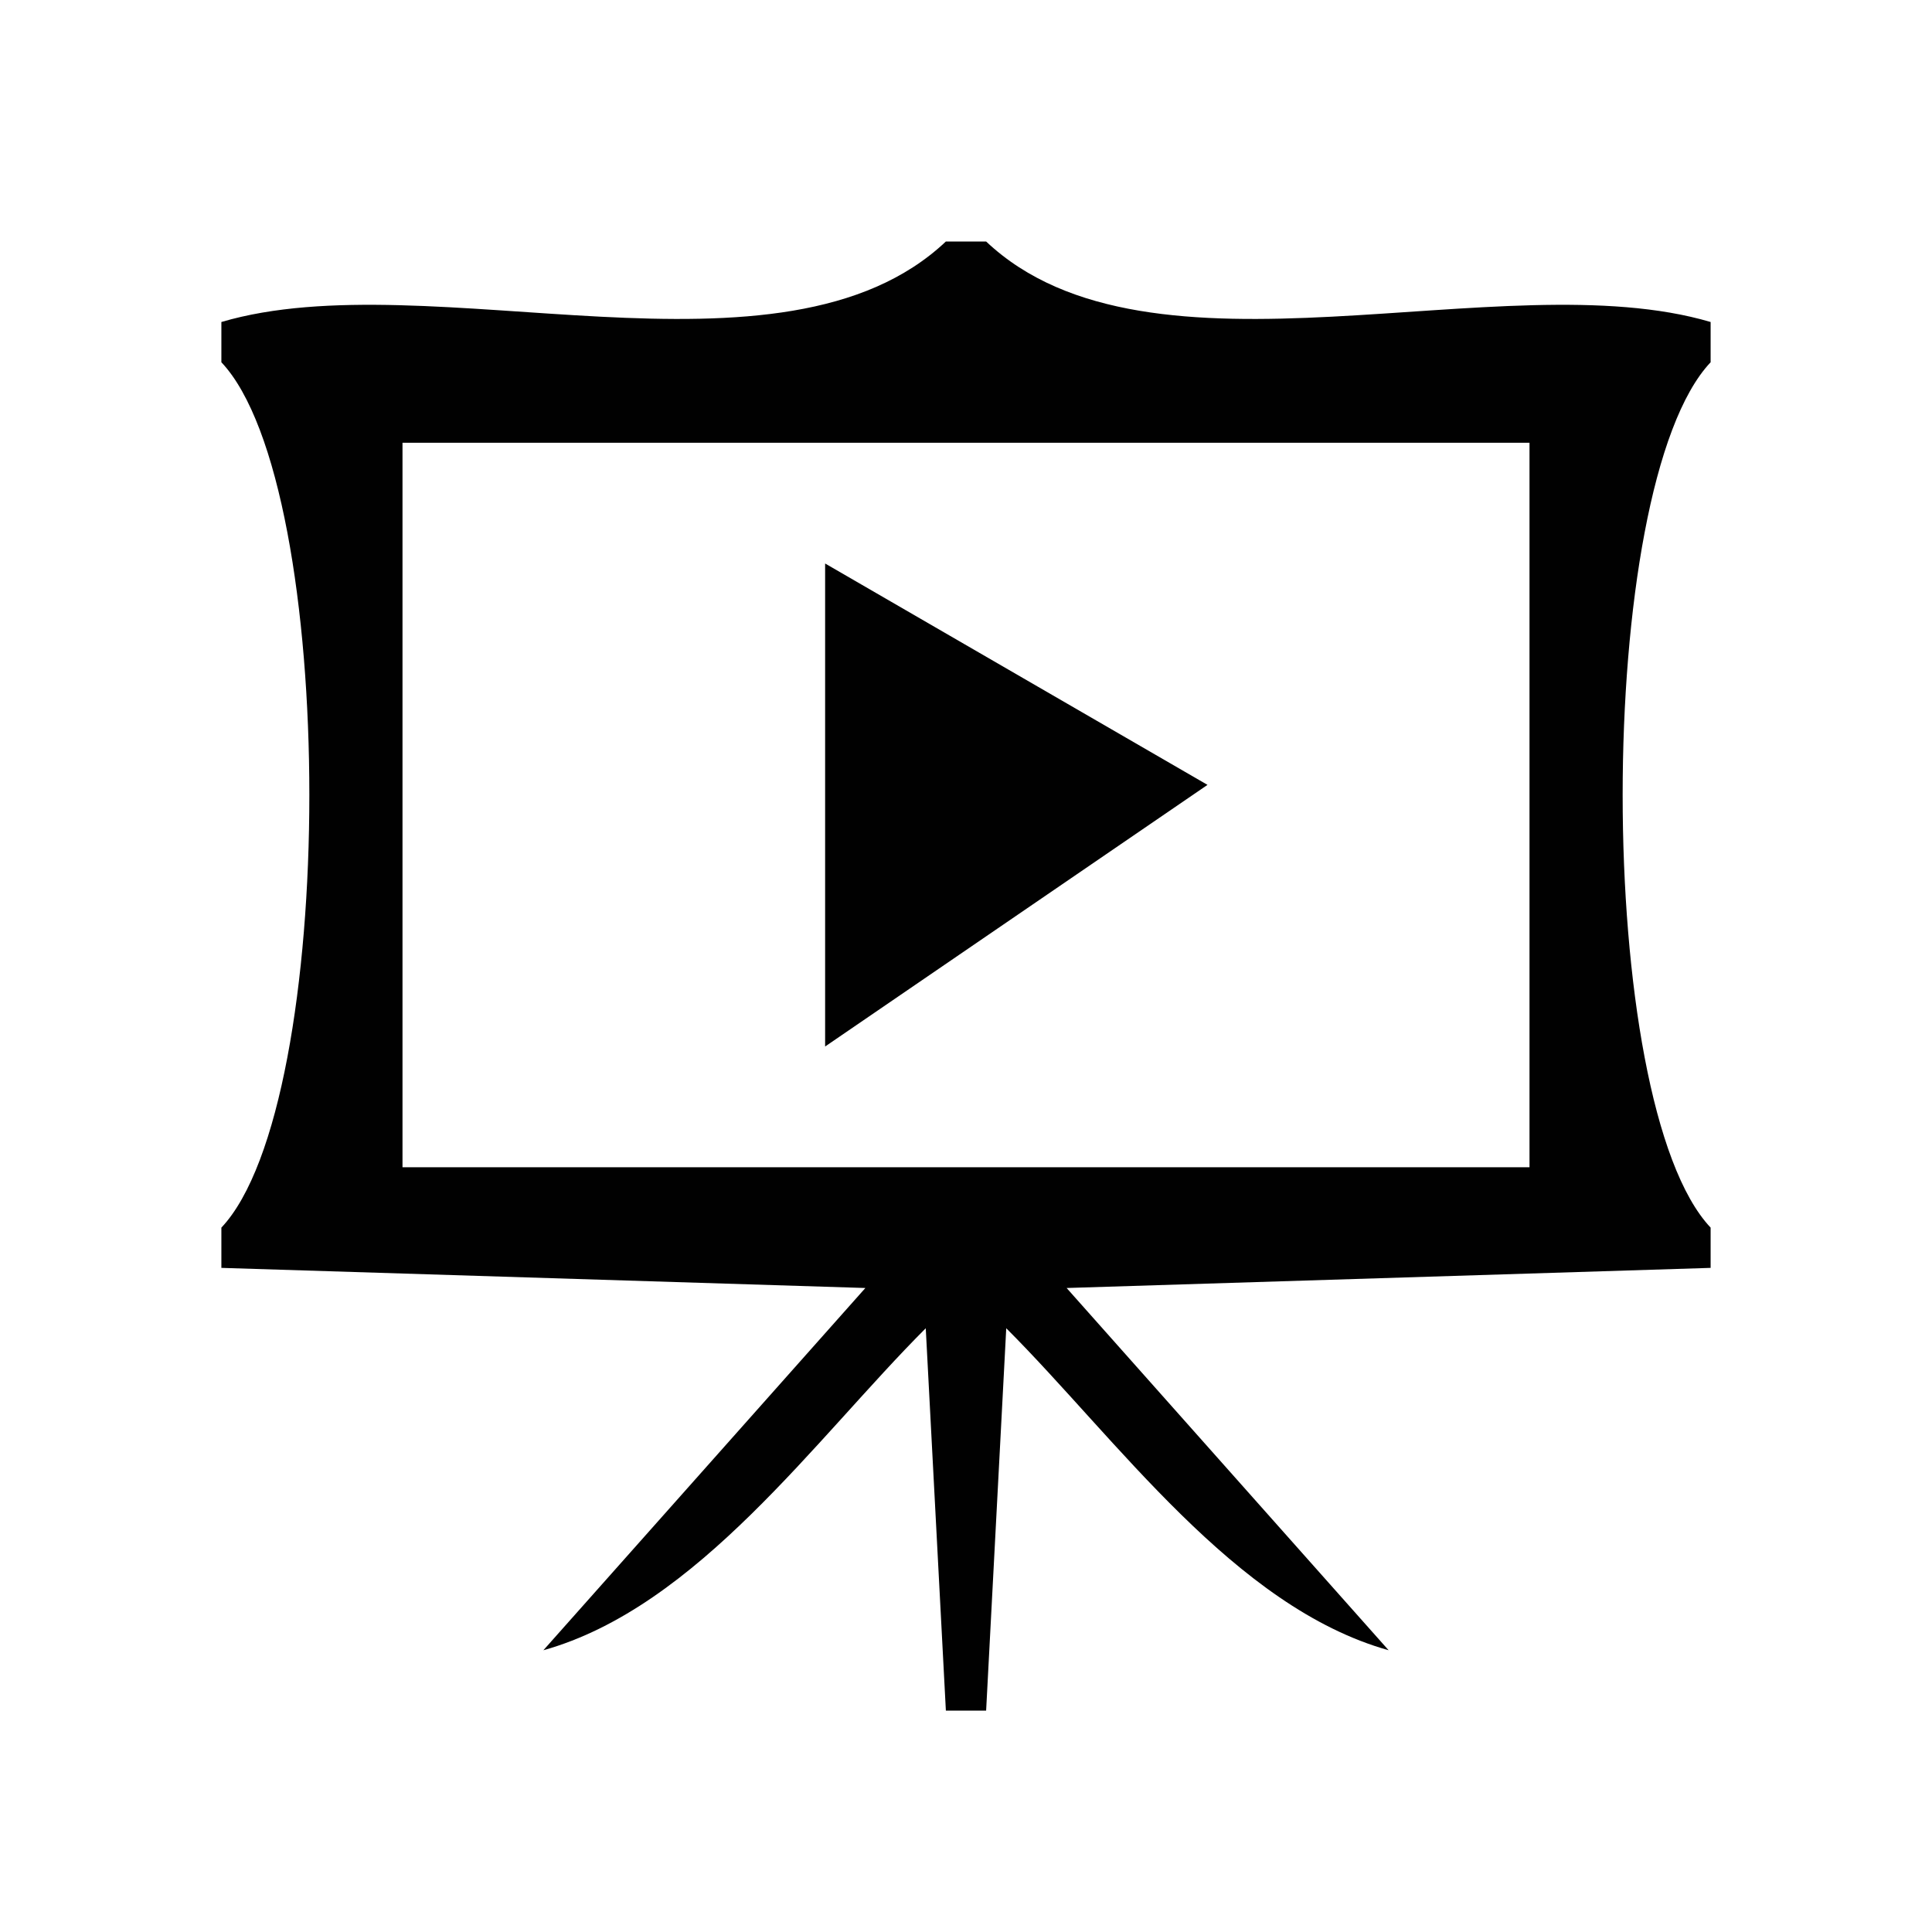 <?xml version="1.0" standalone="yes"?>
<svg xmlns="http://www.w3.org/2000/svg" width="96" height="96">
<path style="fill:#ffffff; stroke:none;" d="M0 0L0 96L96 96L96 0L0 0z"/>
<path style="fill:#a6a6a6; stroke:none;" d="M46 11L47 12L46 11z"/>
<path style="fill:#2a2a2a; stroke:none;" d="M47 11L48 12L47 11z"/>
<path style="fill:#4b4b4b; stroke:none;" d="M48 11L49 12L48 11z"/>
<path style="fill:#a6a6a6; stroke:none;" d="M49 11L50 12L49 11z"/>
<path style="fill:#4b4b4b; stroke:none;" d="M46 12L47 13L46 12z"/>
<path style="fill:#010101; stroke:none;" d="M47 12C38.854 19.691 21.357 12.939 11 16L11 18C16.828 24.173 16.828 54.827 11 61L11 63L43 64L27 82C34.668 79.848 40.504 71.496 46 66L47 85L49 85L50 66C55.496 71.496 61.332 79.848 69 82L53 64L85 63L85 61C79.172 54.827 79.172 24.173 85 18L85 16C74.643 12.939 57.146 19.691 49 12L47 12z"/>
<path style="fill:#2a2a2a; stroke:none;" d="M49 12L50 13L49 12z"/>
<path style="fill:#a6a6a6; stroke:none;" d="M10 15L11 16L10 15z"/>
<path style="fill:#2a2a2a; stroke:none;" d="M11 15L12 16L11 15z"/>
<path style="fill:#4b4b4b; stroke:none;" d="M84 15L85 16L84 15z"/>
<path style="fill:#a6a6a6; stroke:none;" d="M85 15L86 16L85 15z"/>
<path style="fill:#4b4b4b; stroke:none;" d="M10 16L11 17L10 16z"/>
<path style="fill:#2a2a2a; stroke:none;" d="M85.333 16.667L85.667 17.333L85.333 16.667M10 17L12 19L10 17z"/>
<path style="fill:#a6a6a6; stroke:none;" d="M10 18L11 19L10 18z"/>
<path style="fill:#4b4b4b; stroke:none;" d="M84 18L85 19L84 18z"/>
<path style="fill:#a6a6a6; stroke:none;" d="M85 18L86 19L85 18z"/>
<path style="fill:#ffffff; stroke:none;" d="M20 22L20 58L76 58L76 22L20 22z"/>
<path style="fill:#4b4b4b; stroke:none;" d="M41 27L42 28L41 27z"/>
<path style="fill:#010101; stroke:none;" d="M41 28L41 52L60 39L41 28z"/>
<path style="fill:#a6a6a6; stroke:none;" d="M43 28L44 29L43 28z"/>
<path style="fill:#4b4b4b; stroke:none;" d="M44 29L45 30L44 29z"/>
<path style="fill:#a6a6a6; stroke:none;" d="M45 29L47 31L45 29z"/>
<path style="fill:#2a2a2a; stroke:none;" d="M45 30L46 31L45 30z"/>
<path style="fill:#4b4b4b; stroke:none;" d="M47 31L48 32L47 31z"/>
<path style="fill:#a6a6a6; stroke:none;" d="M48 31L50 33L48 31z"/>
<path style="fill:#2a2a2a; stroke:none;" d="M48 32L49 33L48 32z"/>
<path style="fill:#4b4b4b; stroke:none;" d="M50 33L51 34L50 33z"/>
<path style="fill:#a6a6a6; stroke:none;" d="M51 33L52 34L51 33z"/>
<path style="fill:#4b4b4b; stroke:none;" d="M52 34L53 35L52 34M53 35L54 36L53 35z"/>
<path style="fill:#a6a6a6; stroke:none;" d="M54 35L55 36L54 35z"/>
<path style="fill:#4b4b4b; stroke:none;" d="M55 36L56 37L55 36z"/>
<path style="fill:#a6a6a6; stroke:none;" d="M56 36L58 38L56 36z"/>
<path style="fill:#2a2a2a; stroke:none;" d="M56 37L57 38L56 37z"/>
<path style="fill:#4b4b4b; stroke:none;" d="M58 38L59 39L58 38z"/>
<path style="fill:#a6a6a6; stroke:none;" d="M59 38L60 39L59 38M60.333 39.667L60.667 40.333L60.333 39.667z"/>
<path style="fill:#4b4b4b; stroke:none;" d="M59 40L60 41L59 40z"/>
<path style="fill:#a6a6a6; stroke:none;" d="M58 41L59 42L58 41z"/>
<path style="fill:#4b4b4b; stroke:none;" d="M56 42L57 43L56 42z"/>
<path style="fill:#a6a6a6; stroke:none;" d="M57 42L58 43L57 42z"/>
<path style="fill:#2a2a2a; stroke:none;" d="M54 43L55 44L54 43z"/>
<path style="fill:#a6a6a6; stroke:none;" d="M55 43L56 44L55 43z"/>
<path style="fill:#4b4b4b; stroke:none;" d="M53 44L54 45L53 44z"/>
<path style="fill:#a6a6a6; stroke:none;" d="M54 44L55 45L54 44z"/>
<path style="fill:#2a2a2a; stroke:none;" d="M51 45L52 46L51 45z"/>
<path style="fill:#a6a6a6; stroke:none;" d="M52 45L53 46L52 45z"/>
<path style="fill:#4b4b4b; stroke:none;" d="M50 46L51 47L50 46z"/>
<path style="fill:#a6a6a6; stroke:none;" d="M51 46L52 47L51 46z"/>
<path style="fill:#2a2a2a; stroke:none;" d="M48 47L49 48L48 47z"/>
<path style="fill:#a6a6a6; stroke:none;" d="M49 47L50 48L49 47z"/>
<path style="fill:#4b4b4b; stroke:none;" d="M47 48L48 49L47 48z"/>
<path style="fill:#a6a6a6; stroke:none;" d="M48 48L49 49L48 48z"/>
<path style="fill:#4b4b4b; stroke:none;" d="M45 49L46 50L45 49z"/>
<path style="fill:#a6a6a6; stroke:none;" d="M46 49L47 50L46 49z"/>
<path style="fill:#4b4b4b; stroke:none;" d="M44 50L45 51L44 50z"/>
<path style="fill:#2a2a2a; stroke:none;" d="M42 51L43 52L42 51z"/>
<path style="fill:#a6a6a6; stroke:none;" d="M43 51L44 52L43 51M41 52L42 53L41 52M10 60L11 61L10 60z"/>
<path style="fill:#2a2a2a; stroke:none;" d="M11 60L12 61L11 60z"/>
<path style="fill:#4b4b4b; stroke:none;" d="M84 60L85 61L84 60z"/>
<path style="fill:#a6a6a6; stroke:none;" d="M85 60L86 61L85 60z"/>
<path style="fill:#4b4b4b; stroke:none;" d="M10 61L11 62L10 61z"/>
<path style="fill:#2a2a2a; stroke:none;" d="M85.333 61.667L85.667 62.333L85.333 61.667M10 62L12 64L10 62z"/>
<path style="fill:#a6a6a6; stroke:none;" d="M10 63L11 64L10 63z"/>
<path style="fill:#4b4b4b; stroke:none;" d="M84 63L85 64L84 63z"/>
<path style="fill:#a6a6a6; stroke:none;" d="M85 63L86 64L85 63z"/>
<path style="fill:#2a2a2a; stroke:none;" d="M42 64L43 65L42 64M53 64L54 65L53 64M41 65L42 66L41 65M54 65L55 66L54 65M40 66L41 67L40 66z"/>
<path style="fill:#4b4b4b; stroke:none;" d="M45 66L46 67L45 66M50 66L51 67L50 66z"/>
<path style="fill:#2a2a2a; stroke:none;" d="M55 66L56 67L55 66M39 67L40 68L39 67z"/>
<path style="fill:#4b4b4b; stroke:none;" d="M44 67L45 68L44 67M51 67L52 68L51 67z"/>
<path style="fill:#2a2a2a; stroke:none;" d="M56 67L57 68L56 67M38 68L39 69L38 68z"/>
<path style="fill:#4b4b4b; stroke:none;" d="M43 68L44 69L43 68M52 68L53 69L52 68z"/>
<path style="fill:#2a2a2a; stroke:none;" d="M57 68L58 69L57 68M37 69L38 70L37 69z"/>
<path style="fill:#4b4b4b; stroke:none;" d="M42 69L43 70L42 69M53 69L54 70L53 69z"/>
<path style="fill:#2a2a2a; stroke:none;" d="M58 69L59 70L58 69M36 70L37 71L36 70z"/>
<path style="fill:#4b4b4b; stroke:none;" d="M41 70L42 71L41 70M54 70L55 71L54 70z"/>
<path style="fill:#2a2a2a; stroke:none;" d="M59 70L60 71L59 70M35 71L36 72L35 71z"/>
<path style="fill:#4b4b4b; stroke:none;" d="M40 71L41 72L40 71M55 71L56 72L55 71z"/>
<path style="fill:#2a2a2a; stroke:none;" d="M60 71L61 72L60 71M34 72L35 73L34 72z"/>
<path style="fill:#4b4b4b; stroke:none;" d="M39 72L40 73L39 72M56 72L57 73L56 72z"/>
<path style="fill:#2a2a2a; stroke:none;" d="M61 72L62 73L61 72M33 73L34 74L33 73z"/>
<path style="fill:#4b4b4b; stroke:none;" d="M38 73L39 74L38 73M57 73L58 74L57 73z"/>
<path style="fill:#2a2a2a; stroke:none;" d="M62 73L63 74L62 73M32 74L33 75L32 74z"/>
<path style="fill:#4b4b4b; stroke:none;" d="M37 74L38 75L37 74M58 74L59 75L58 74z"/>
<path style="fill:#2a2a2a; stroke:none;" d="M63 74L64 75L63 74M31 75L32 76L31 75z"/>
<path style="fill:#4b4b4b; stroke:none;" d="M36 75L37 76L36 75M59 75L60 76L59 75z"/>
<path style="fill:#2a2a2a; stroke:none;" d="M64 75L65 76L64 75M30 76L31 77L30 76z"/>
<path style="fill:#4b4b4b; stroke:none;" d="M35 76L36 77L35 76M60 76L61 77L60 76z"/>
<path style="fill:#2a2a2a; stroke:none;" d="M65 76L66 77L65 76M29 77L30 78L29 77z"/>
<path style="fill:#4b4b4b; stroke:none;" d="M34 77L35 78L34 77M61 77L62 78L61 77z"/>
<path style="fill:#2a2a2a; stroke:none;" d="M66 77L67 78L66 77M28 78L29 79L28 78z"/>
<path style="fill:#4b4b4b; stroke:none;" d="M33 78L34 79L33 78M62 78L63 79L62 78z"/>
<path style="fill:#2a2a2a; stroke:none;" d="M67 78L68 79L67 78M27 79L28 80L27 79z"/>
<path style="fill:#4b4b4b; stroke:none;" d="M32 79L33 80L32 79M63 79L64 80L63 79z"/>
<path style="fill:#2a2a2a; stroke:none;" d="M68 79L69 80L68 79z"/>
<path style="fill:#a6a6a6; stroke:none;" d="M26 80L27 81L26 80z"/>
<path style="fill:#4b4b4b; stroke:none;" d="M31 80L32 81L31 80M64 80L65 81L64 80z"/>
<path style="fill:#a6a6a6; stroke:none;" d="M69.333 80.667L69.667 81.333L69.333 80.667z"/>
<path style="fill:#4b4b4b; stroke:none;" d="M30 81L31 82L30 81M65 81L66 82L65 81z"/>
<path style="fill:#a6a6a6; stroke:none;" d="M27 82L28 83L27 82z"/>
<path style="fill:#4b4b4b; stroke:none;" d="M28 82L29 83L28 82z"/>
<path style="fill:#a6a6a6; stroke:none;" d="M29 82L30 83L29 82M66 82L67 83L66 82z"/>
<path style="fill:#4b4b4b; stroke:none;" d="M67 82L68 83L67 82z"/>
<path style="fill:#a6a6a6; stroke:none;" d="M68 82L69 83L68 82z"/>
<path style="fill:#2a2a2a; stroke:none;" d="M46 84L48 86L46 84M49 84L50 85L49 84z"/>
<path style="fill:#a6a6a6; stroke:none;" d="M46 85L47 86L46 85z"/>
<path style="fill:#4b4b4b; stroke:none;" d="M48 85L49 86L48 85z"/>
<path style="fill:#a6a6a6; stroke:none;" d="M49 85L50 86L49 85z"/>
</svg>
